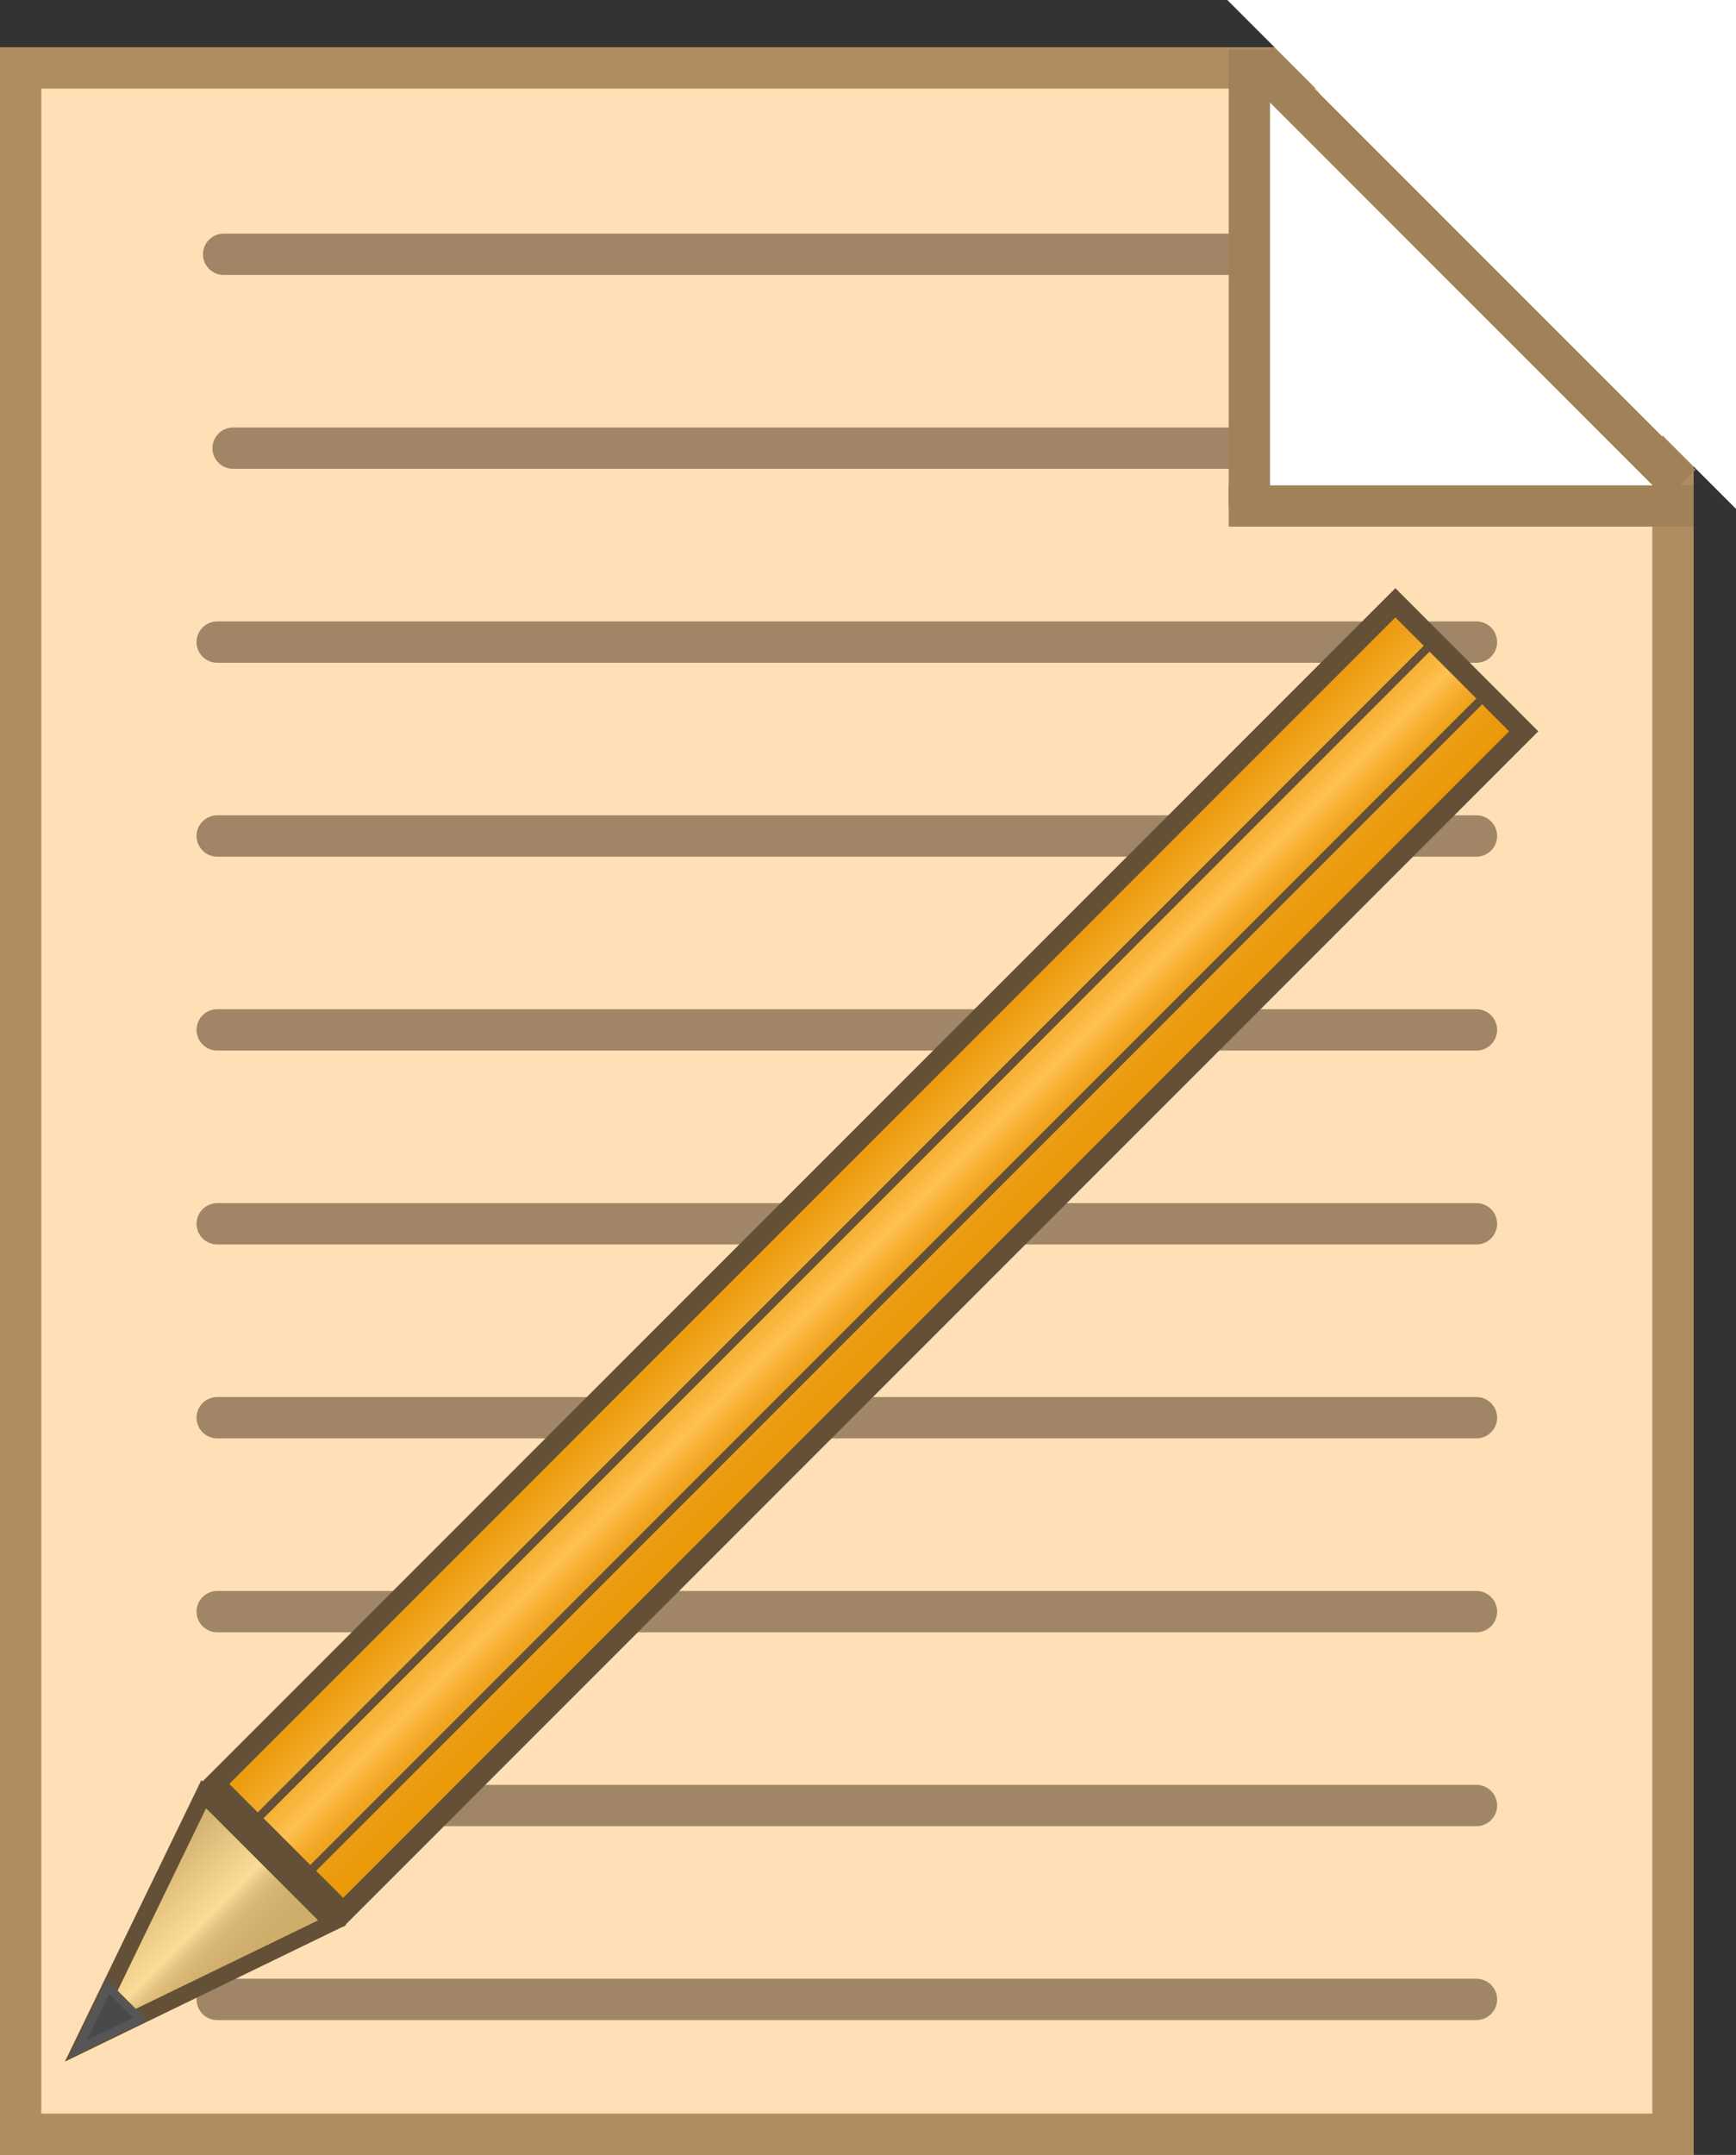 <?xml version="1.0" encoding="utf-8"?>
<!-- Generator: Adobe Illustrator 11 Build 196, SVG Export Plug-In . SVG Version: 6.0.0 Build 78)  -->
<!DOCTYPE svg PUBLIC "-//W3C//DTD SVG 1.0//EN"    "http://www.w3.org/TR/2001/REC-SVG-20010904/DTD/svg10.dtd">
<svg  xmlns="http://www.w3.org/2000/svg" xmlns:xlink="http://www.w3.org/1999/xlink" xmlns:a="http://ns.adobe.com/AdobeSVGViewerExtensions/3.0/"
	 width="42.026" height="52.144" viewBox="0 0 42.026 52.144" overflow="visible" enable-background="new 0 0 42.026 52.144"
	 xml:space="preserve">
		<rect x="0" y="0" width="42.026" height="52.144" fill="#333333" stroke="none"/>
		<g id="Layer_1">
			<rect x="0.5" y="1.644" fill="#FFCF8A" stroke="#AF8D61" width="40" height="50"/> 
			<rect x="0.5" y="1.644" fill="#FFE0B6" stroke="#AF8D61" width="40" height="50"/> 
			<rect x="30.245" y="2.244" fill="#FFFFFF" width="10" height="10"/> 
			<line fill="none" stroke="#A08667" stroke-linecap="round" x1="5.414" y1="6.153" x2="29.776" y2="6.153"/>
			<line fill="none" stroke="#A08667" stroke-linecap="round" x1="5.258" y1="15.537" x2="35.743" y2="15.537"/>
			<line fill="none" stroke="#A08667" stroke-linecap="round" x1="5.258" y1="38.998" x2="35.743" y2="38.998"/>
			<line fill="none" stroke="#A08667" stroke-linecap="round" x1="5.258" y1="34.305" x2="35.743" y2="34.305"/>
			<line fill="none" stroke="#A08667" stroke-linecap="round" x1="5.258" y1="29.613" x2="35.743" y2="29.613"/>
			<line fill="none" stroke="#A08667" stroke-linecap="round" x1="5.258" y1="24.921" x2="35.743" y2="24.921"/>
			<line fill="none" stroke="#A08667" stroke-linecap="round" x1="5.258" y1="20.229" x2="35.743" y2="20.229"/>
			<line fill="none" stroke="#A08667" stroke-linecap="round" x1="5.258" y1="48.381" x2="35.743" y2="48.381"/>
			<line fill="none" stroke="#A08667" stroke-linecap="round" x1="5.258" y1="43.689" x2="35.743" y2="43.689"/>
			<line fill="none" stroke="#A08667" stroke-linecap="round" x1="5.643" y1="10.845" x2="30.004" y2="10.845"/>
			<line fill="none" stroke="#A08158" x1="30.456" y1="1.485" x2="40.694" y2="11.724"/>
			<line fill="none" stroke="#A08158" x1="30.245" y1="1.2" x2="30.245" y2="12.244"/>
			<line fill="none" stroke="#A08158" stroke-linecap="square" x1="30.245" y1="12.244" x2="40.5" y2="12.244"/>
			<g id="Pencil">
				<linearGradient id="XMLID_3_" gradientUnits="userSpaceOnUse" x1="22.598" y1="31.986" x2="19.488" y2="28.876">
					<stop  offset="0" style="stop-color:#EA990A"/>
					<stop  offset="0.166" style="stop-color:#EB9A0D"/>
					<stop  offset="0.276" style="stop-color:#ED9F16"/>
					<stop  offset="0.369" style="stop-color:#F2A825"/>
					<stop  offset="0.452" style="stop-color:#F8B33A"/>
					<stop  offset="0.522" style="stop-color:#FFC152"/>
					<stop  offset="0.582" style="stop-color:#FBBA45"/>
					<stop  offset="0.756" style="stop-color:#F2A825"/>
					<stop  offset="0.901" style="stop-color:#EC9D11"/>
					<stop  offset="1" style="stop-color:#EA990A"/>
					<stop  offset="1" style="stop-color:#3C3C3C"/>
					<stop  offset="1" style="stop-color:#EA990A"/>
					<a:midPointStop  offset="0" style="stop-color:#EA990A"/>
					<a:midPointStop  offset="0.785" style="stop-color:#EA990A"/>
					<a:midPointStop  offset="0.522" style="stop-color:#FFC152"/>
					<a:midPointStop  offset="0.377" style="stop-color:#FFC152"/>
					<a:midPointStop  offset="1" style="stop-color:#EA990A"/>
					<a:midPointStop  offset="0.5" style="stop-color:#EA990A"/>
					<a:midPointStop  offset="1" style="stop-color:#3C3C3C"/>
					<a:midPointStop  offset="0.5" style="stop-color:#3C3C3C"/>
					<a:midPointStop  offset="1" style="stop-color:#EA990A"/>
				</linearGradient>
				<polygon fill="url(#XMLID_3_)" stroke="#635037" stroke-width="0.5" points="36.887,17.696 8.307,46.277 5.197,43.167 
					33.78,14.586 "/>
				<line fill="none" stroke="#635037" stroke-width="0.2" x1="6.132" y1="44.103" x2="34.713" y2="15.521"/>
				<line fill="none" stroke="#635037" stroke-width="0.2" x1="7.479" y1="45.303" x2="36.061" y2="16.722"/>
				<linearGradient id="XMLID_4_" gradientUnits="userSpaceOnUse" x1="5.799" y1="48.768" x2="2.69" y2="45.658">
					<stop  offset="0" style="stop-color:#CEAD6A"/>
					<stop  offset="0.265" style="stop-color:#D0AF6C"/>
					<stop  offset="0.36" style="stop-color:#D6B672"/>
					<stop  offset="0.428" style="stop-color:#E2C17E"/>
					<stop  offset="0.482" style="stop-color:#F2D28E"/>
					<stop  offset="0.506" style="stop-color:#FCDC97"/>
					<stop  offset="0.972" style="stop-color:#CEAD6A"/>
					<stop  offset="1" style="stop-color:#3C3C3C"/>
					<stop  offset="1" style="stop-color:#929292"/>
					<a:midPointStop  offset="0" style="stop-color:#CEAD6A"/>
					<a:midPointStop  offset="0.87" style="stop-color:#CEAD6A"/>
					<a:midPointStop  offset="0.506" style="stop-color:#FCDC97"/>
					<a:midPointStop  offset="0.5" style="stop-color:#FCDC97"/>
					<a:midPointStop  offset="0.972" style="stop-color:#CEAD6A"/>
					<a:midPointStop  offset="0.5" style="stop-color:#CEAD6A"/>
					<a:midPointStop  offset="1" style="stop-color:#3C3C3C"/>
					<a:midPointStop  offset="0.5" style="stop-color:#3C3C3C"/>
					<a:midPointStop  offset="1" style="stop-color:#929292"/>
				</linearGradient>
				<polygon fill="url(#XMLID_4_)" stroke="#635037" stroke-width="0.4" points="4.931,43.416 8.041,46.525 2.002,49.455 "/>
				<polygon fill="#484949" stroke="#565656" stroke-width="0.2" points="2.614,48.076 3.392,48.854 1.882,49.586 "/>
			</g>
			<polygon fill="#FFFFFF" stroke="#FFFFFF" points="30.919,0.5 41.526,0.5 41.526,11.107 "/>
		</g>
	</svg>
